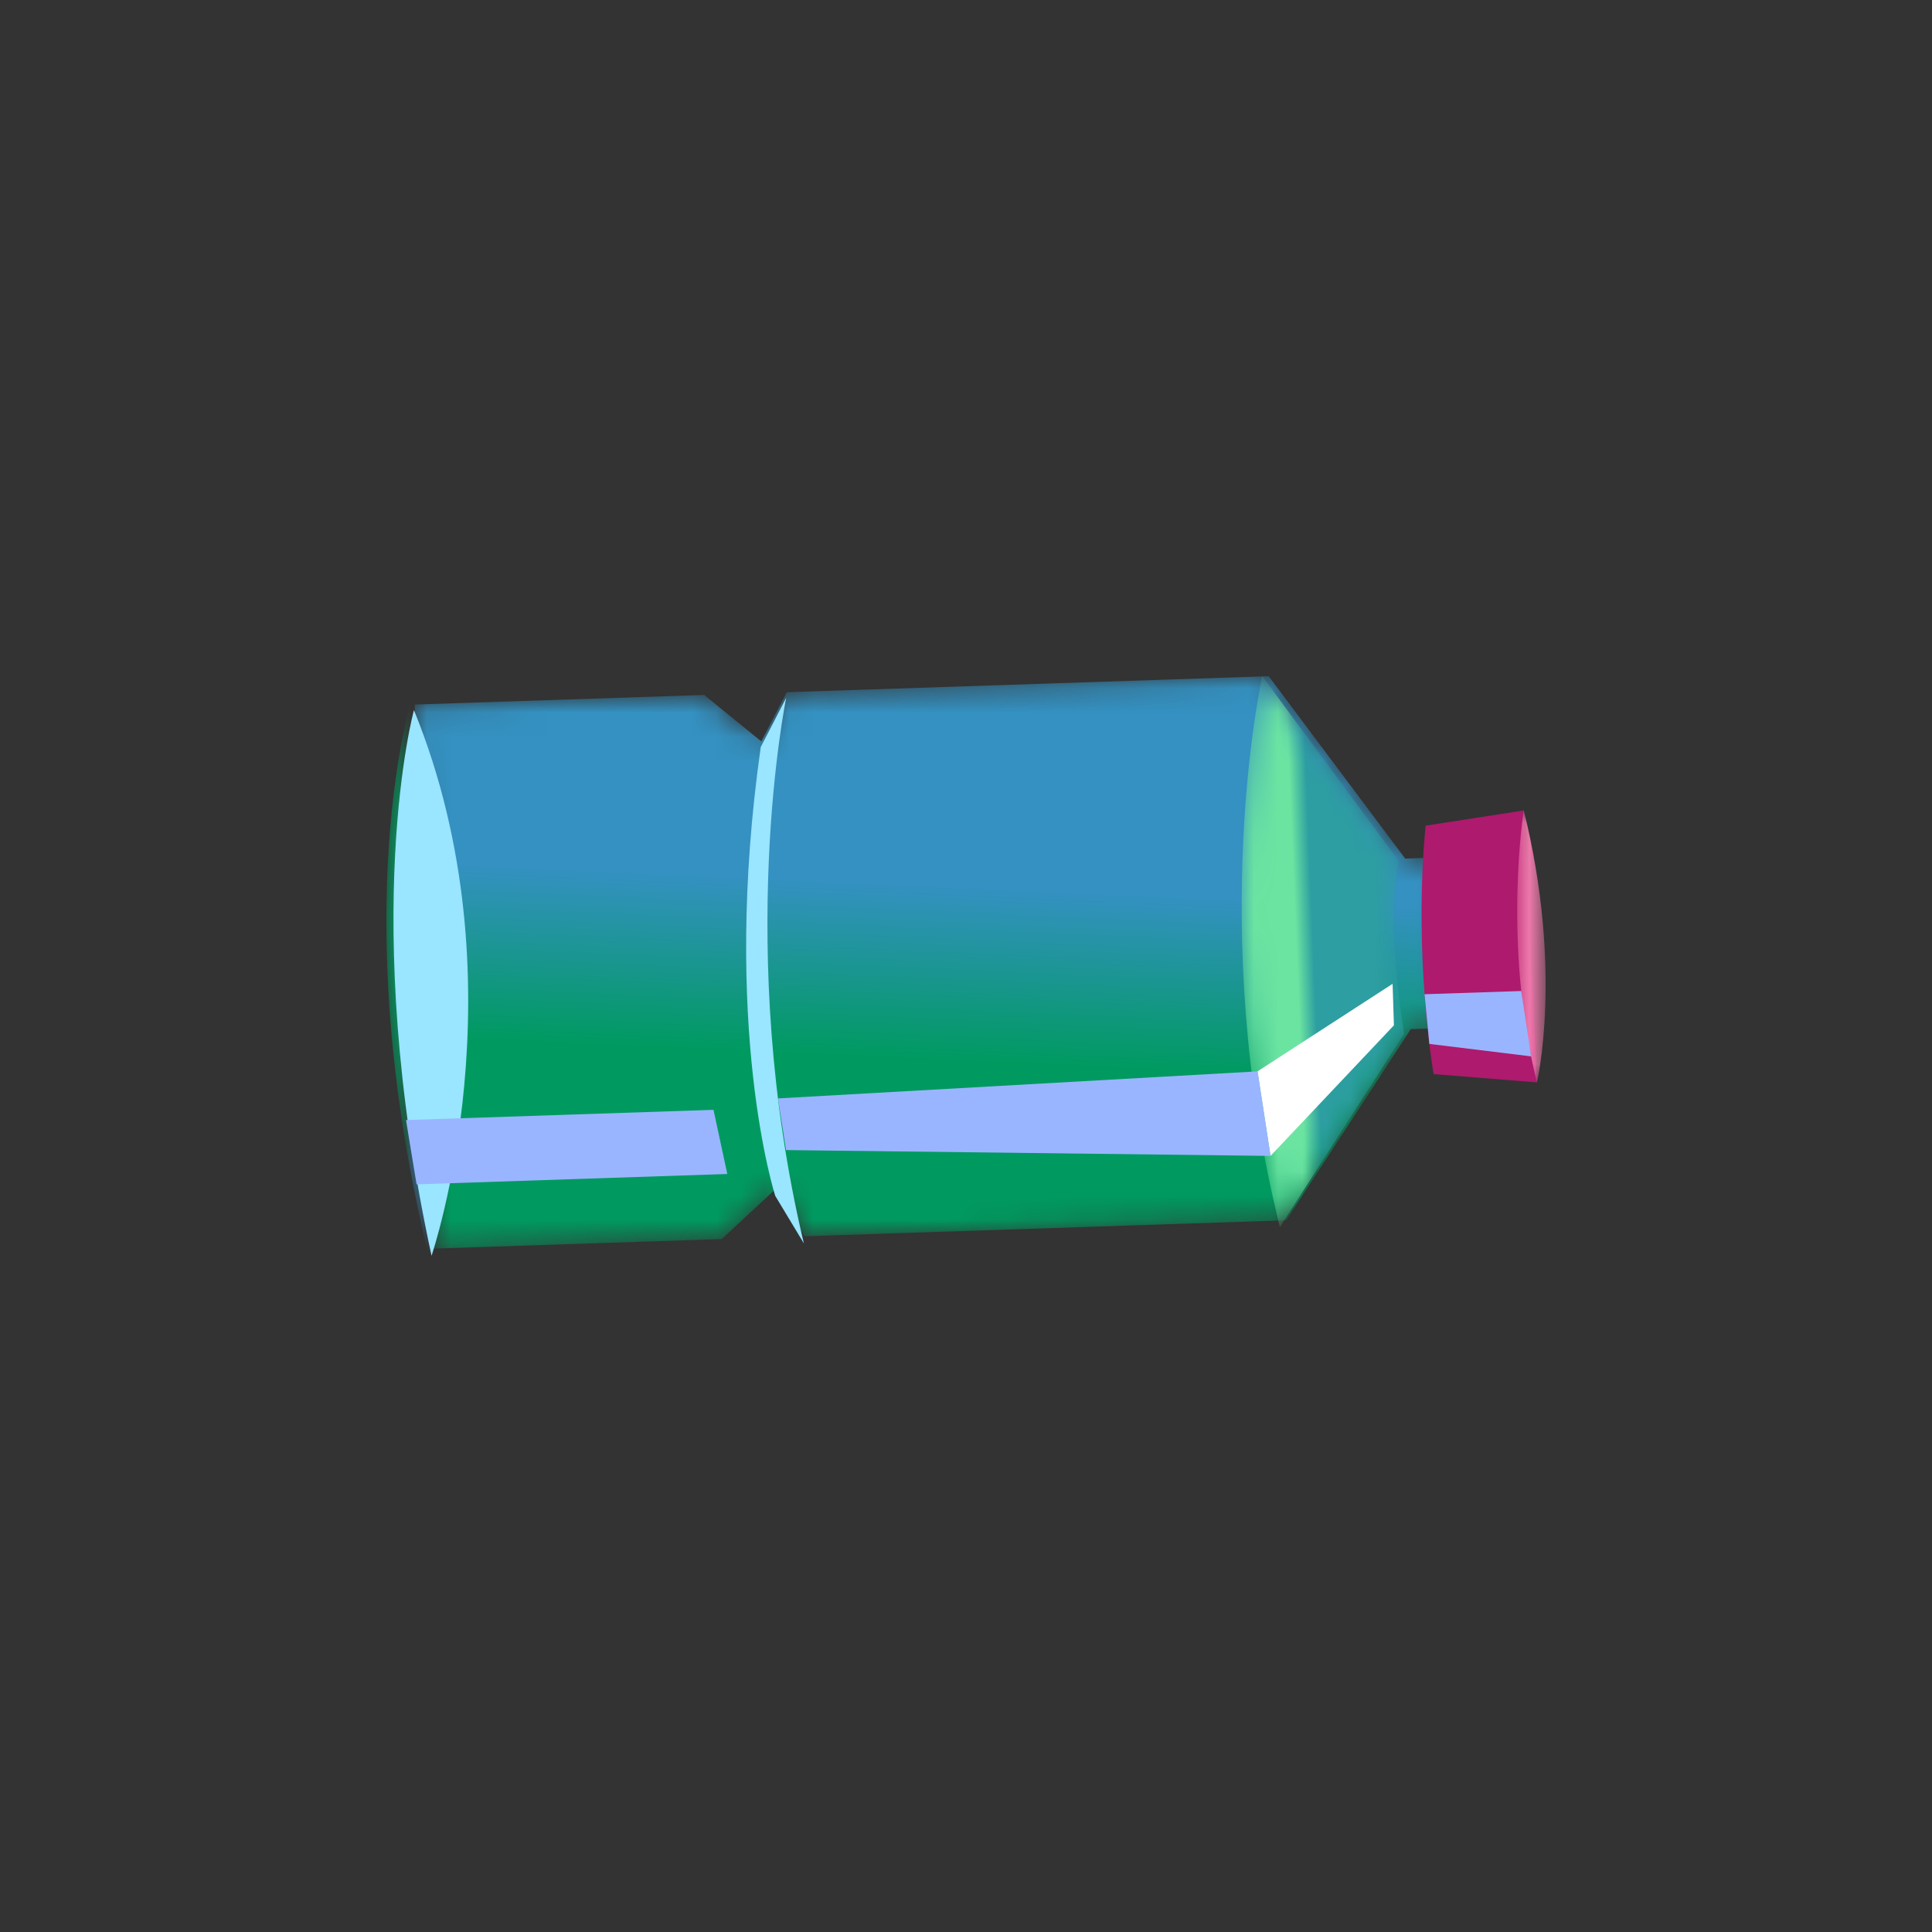 <?xml version="1.0" encoding="UTF-8"?>
<svg width="80px" height="80px" viewBox="0 0 80 80" version="1.1" xmlns="http://www.w3.org/2000/svg" xmlns:xlink="http://www.w3.org/1999/xlink">
    <rect x="0" y="0" width="80" height="80" fill="#333333" stroke="none"/>
    <title>icon/particle/p5</title>
    <defs>
        <polygon id="path-1" points="35.364 0 15.408 0.663 14.353 2.7 11.988 0.776 -4.85096752e-16 1.174 0.364 12.439 0.729 23.704 12.717 23.306 14.952 21.229 16.137 23.192 36.093 22.529 41.244 14.617 43.024 14.558 42.91 11.026 42.796 7.493 41.015 7.552"></polygon>
        <linearGradient x1="48.217%" y1="66.877%" x2="50.663%" y2="36.724%" id="linearGradient-3">
            <stop stop-color="#009A60" offset="0%"></stop>
            <stop stop-color="#3491C1" offset="100%"></stop>
        </linearGradient>
        <path d="M0,8.925 L0,8.991 C0.003,12.665 0.413,17.347 1.756,22.815 L1.756,22.815 L0.981,0 C0.981,0 0.003,3.25 0,8.925" id="path-4"></path>
        <linearGradient x1="49.918%" y1="49.962%" x2="64.202%" y2="52.193%" id="linearGradient-6">
            <stop stop-color="#009A60" offset="0%"></stop>
            <stop stop-color="#3491C1" offset="100%"></stop>
        </linearGradient>
        <path d="M0.852,0 C0.852,0 -1.485,10.395 1.581,22.815 L1.581,22.815 L6.732,14.803 C6.732,14.803 5.928,10.312 6.503,7.648 L6.503,7.648 L0.852,0 Z" id="path-7"></path>
        <linearGradient x1="45.688%" y1="50.175%" x2="54.205%" y2="49.203%" id="linearGradient-9">
            <stop stop-color="#6BE4A1" offset="0%"></stop>
            <stop stop-color="#2D9EA1" offset="100%"></stop>
        </linearGradient>
        <polygon id="path-10" points="0 0 1.178 0 1.178 11.261 0 11.261"></polygon>
    </defs>
    <g id="element" stroke="none" stroke-width="1" fill="none" fill-rule="evenodd">
        <g id="plastic-item" transform="translate(-355, -1233)">
            <g id="icon/particle/p5" transform="translate(355, 1233)">
                <rect id="Rectangle-Copy-4" x="0" y="0" width="80" height="80"></rect>
                <g id="Group-28" transform="translate(16, 28)">
                    <g id="Group-3" transform="translate(1.171, 0)">
                        <mask id="mask-2" fill="white">
                            <use xlink:href="#path-1"></use>
                        </mask>
                        <g id="Clip-2"></g>
                        <polygon id="Fill-1" fill="url(#linearGradient-3)" mask="url(#mask-2)" points="35.364 0 15.408 0.663 14.353 2.7 11.988 0.776 -4.85096752e-16 1.174 0.364 12.439 0.729 23.704 12.717 23.306 14.952 21.229 16.137 23.192 36.093 22.529 41.244 14.617 43.024 14.558 42.91 11.026 42.796 7.493 41.015 7.552"></polygon>
                    </g>
                    <g id="Group-6" transform="translate(0, 1.185)">
                        <mask id="mask-5" fill="white">
                            <use xlink:href="#path-4"></use>
                        </mask>
                        <g id="Clip-5"></g>
                        <path d="M0,8.925 L0,8.991 C0.003,12.665 0.413,17.347 1.756,22.815 L1.756,22.815 L0.981,0 C0.981,0 0.003,3.25 0,8.925" id="Fill-4" fill="url(#linearGradient-6)" mask="url(#mask-5)"></path>
                    </g>
                    <g id="Group-9" transform="translate(35.415, 0)">
                        <mask id="mask-8" fill="white">
                            <use xlink:href="#path-7"></use>
                        </mask>
                        <g id="Clip-8"></g>
                        <path d="M0.852,0 C0.852,0 -1.485,10.395 1.581,22.815 L1.581,22.815 L6.732,14.803 C6.732,14.803 5.928,10.312 6.503,7.648 L6.503,7.648 L0.852,0 Z" id="Fill-7" fill="url(#linearGradient-9)" mask="url(#mask-8)"></path>
                    </g>
                    <g id="Group-27" transform="translate(0.293, 0.889)">
                        <path d="M42.738,5.3 L46.802,4.67 L47.348,15.931 L43.07,15.587 C43.07,15.587 42.22,10.759 42.738,5.3" id="Fill-10" fill="#AE1A6D"></path>
                        <g id="Group-14" transform="translate(46.53, 4.67)">
                            <mask id="mask-11" fill="white">
                                <use xlink:href="#path-10"></use>
                            </mask>
                            <g id="Clip-13"></g>
                            <path d="M0.273,0 C0.273,0 -0.617,5.477 0.818,11.261 C0.818,11.261 1.917,6.626 0.273,0" id="Fill-12" fill="#ED79AB" mask="url(#mask-11)"></path>
                        </g>
                        <polygon id="Fill-15" fill="#FFFFFF" points="35.779 15.474 41.371 11.849 41.426 13.567 36.317 18.974"></polygon>
                        <path d="M16.264,0 C16.264,0 14.095,10.432 16.994,22.598 L15.808,20.629 C15.808,20.629 13.557,13.656 15.208,2.044 L16.264,0 Z" id="Fill-17" fill="#9AE5FF"></path>
                        <path d="M1.576,23.111 C1.576,23.111 5.435,11.777 0.847,0.513 C0.847,0.513 -1.478,9.006 1.576,23.111" id="Fill-19" fill="#9AE5FF"></path>
                        <polygon id="Fill-21" fill="#9AB5FF" points="35.779 15.474 15.922 16.594 16.256 18.733 36.317 18.974"></polygon>
                        <polygon id="Fill-23" fill="#9AB5FF" points="42.694 12.28 46.698 12.147 47.106 14.853 42.893 14.337"></polygon>
                        <polygon id="Fill-25" fill="#9AB5FF" points="13.251 17.067 0.519 17.491 0.957 20.152 13.823 19.723"></polygon>
                    </g>
                </g>
            </g>
        </g>
    </g>
</svg>